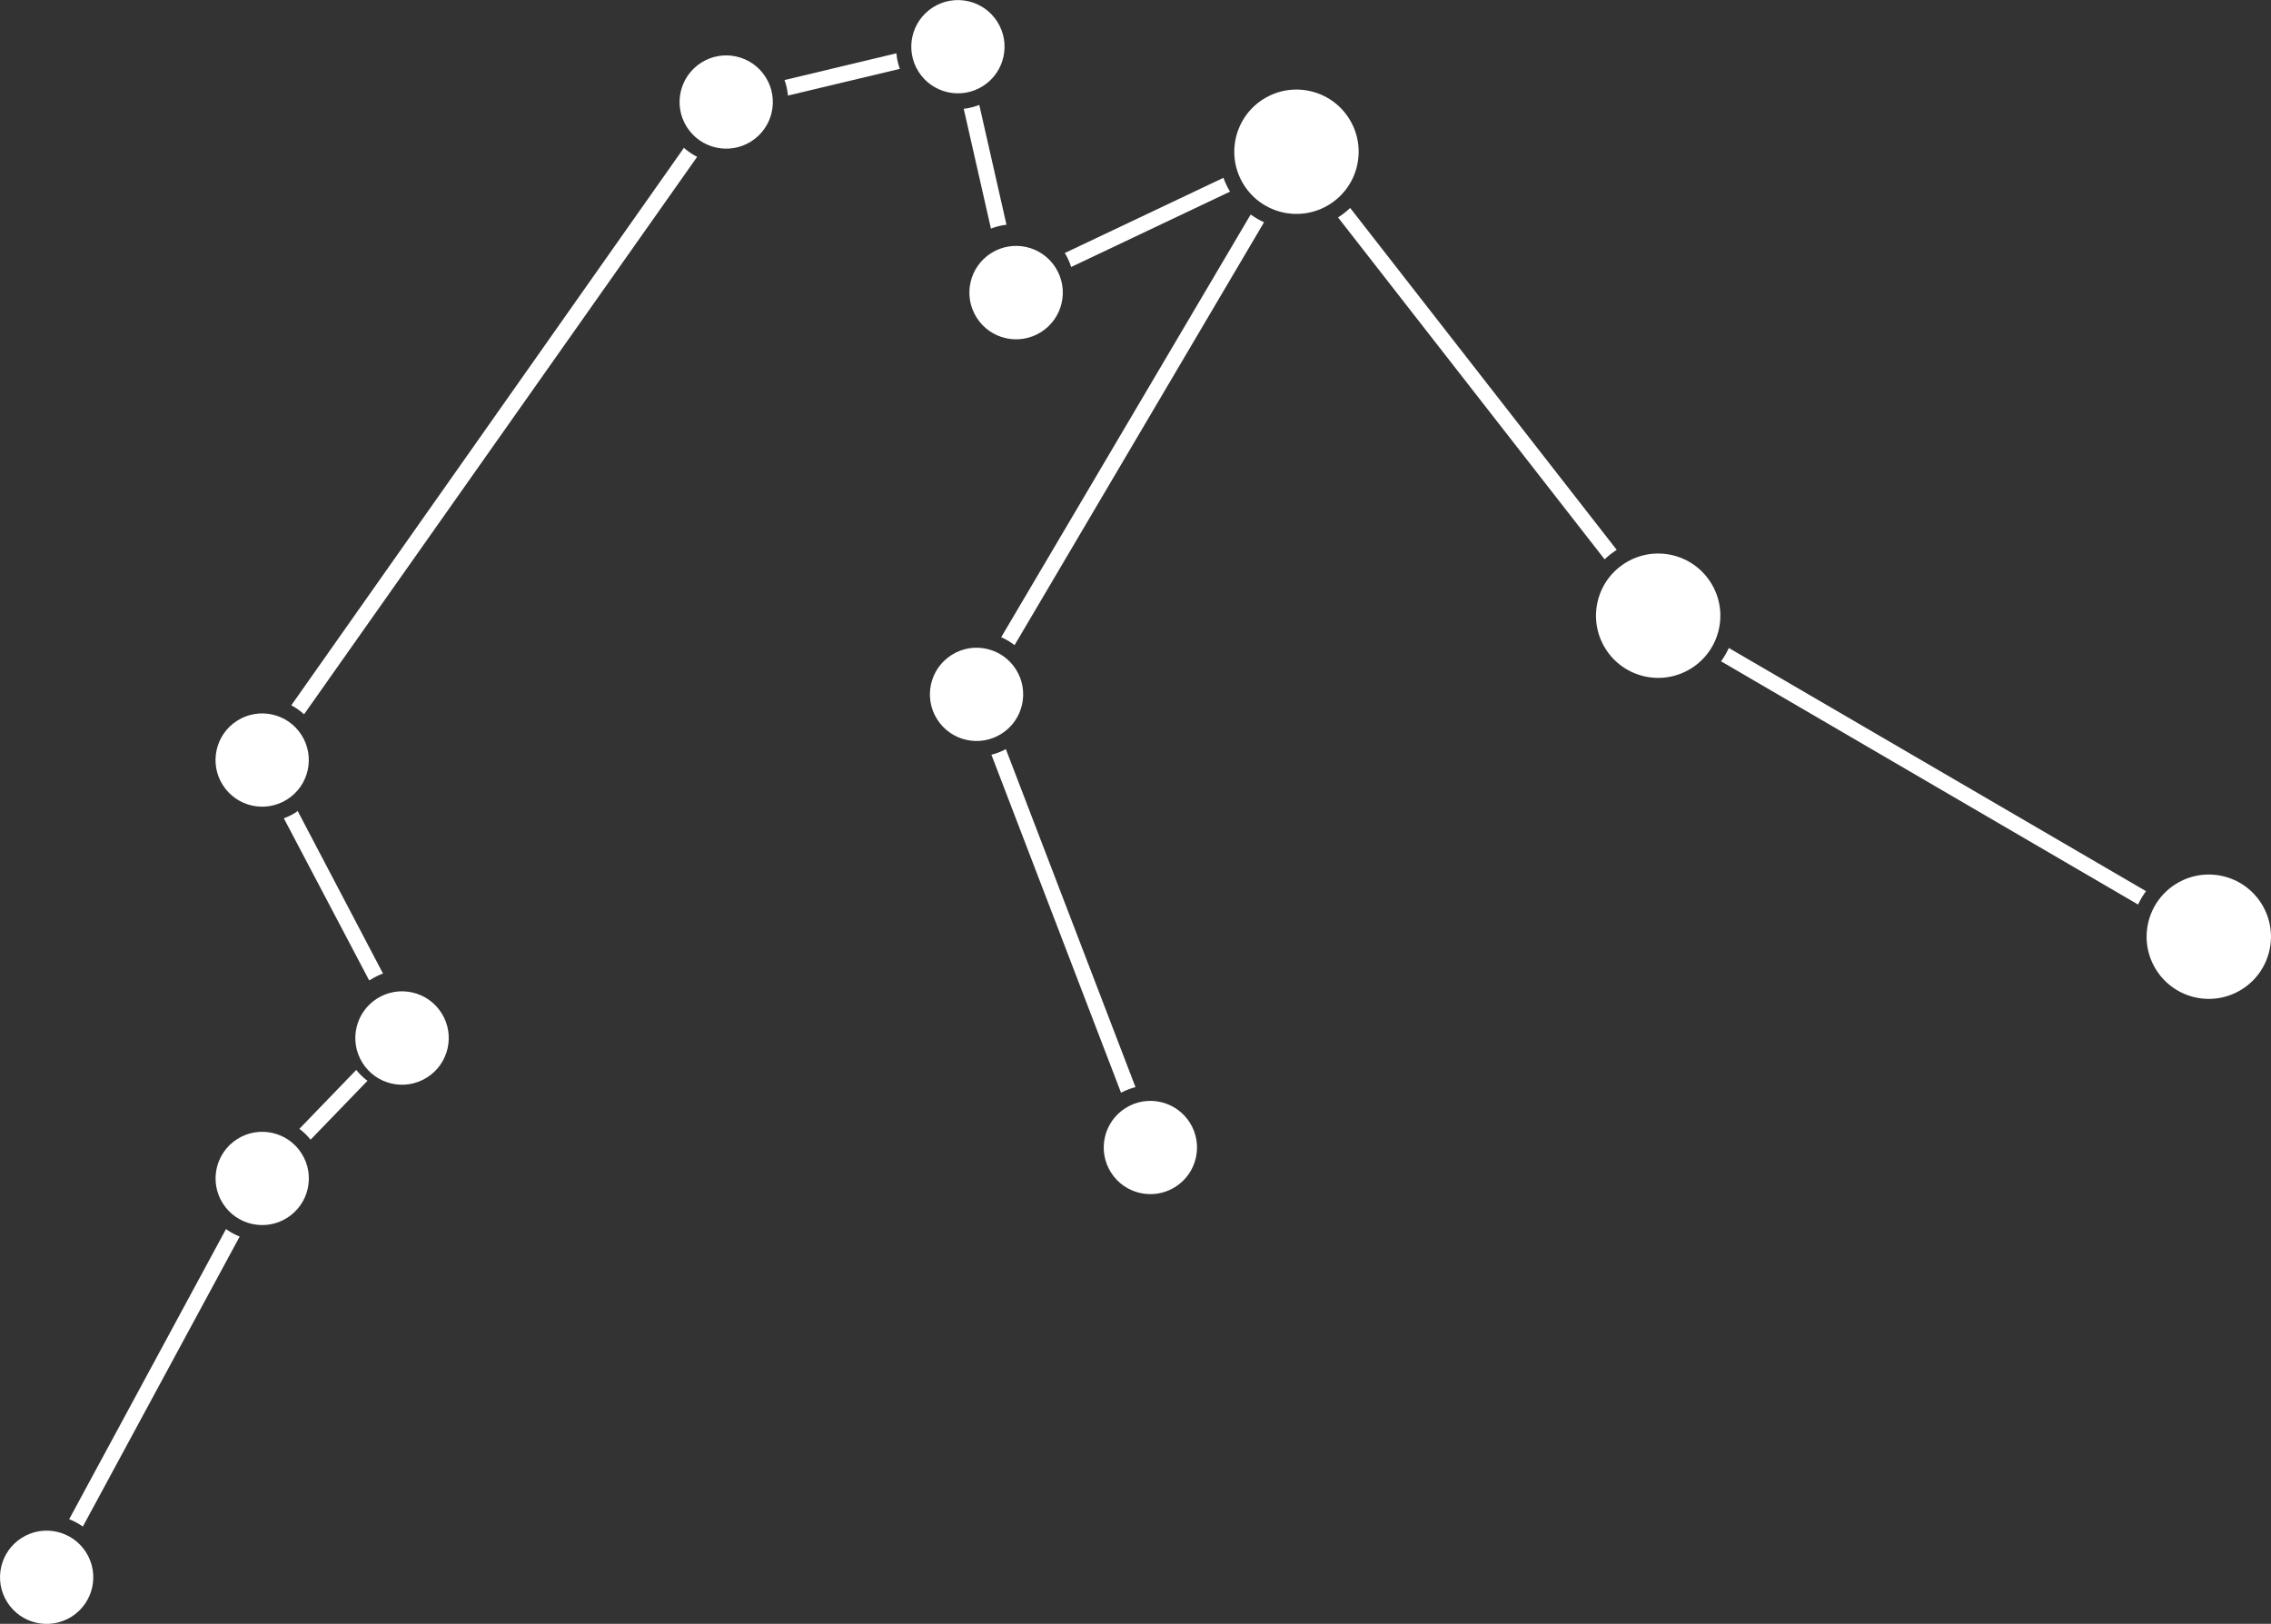 <svg xmlns="http://www.w3.org/2000/svg" viewBox="0 0 146.1 104.48"><rect x="0" y="0" width="146.1" height="104.48" fill="#333333" stroke="none"/><title>aquarius</title><g id="Layer_2" data-name="Layer 2"><g id="Layer_1-2" data-name="Layer 1"><path d="M86.86,13.38a5,5,0,0,1-.78.61h0l17.15,22a5.05,5.05,0,0,1,.78-.61h0Z" fill="#ffffff"/><path d="M111.22,41.69a4.94,4.94,0,0,1-.5.86L137.55,58.2a4.94,4.94,0,0,1,.51-.86Z" fill="#ffffff"/><path d="M64.71,48.2a4,4,0,0,1-.93.36l8.34,21.75a4,4,0,0,1,.93-.36Z" fill="#ffffff"/><path d="M14.54,79.08,4.45,97.75a4,4,0,0,1,.88.47L15.42,79.56A4,4,0,0,1,14.54,79.08Z" fill="#ffffff"/><path d="M22.92,68.84l-3.66,3.79a4,4,0,0,1,.72.7l3.66-3.79A4,4,0,0,1,22.92,68.84Z" fill="#ffffff"/><path d="M19.15,52.18l-.15.11a4,4,0,0,1-.74.36l5.49,10.43L23.9,63a4,4,0,0,1,.74-.36Z" fill="#ffffff"/><path d="M44,9.51,18.74,45.38a4,4,0,0,1,.82.58L44.85,10.09A4,4,0,0,1,44,9.51Z" fill="#ffffff"/><path d="M57.67,3.43,50.47,5.15a3.94,3.94,0,0,1,.22,1l7.2-1.72A3.94,3.94,0,0,1,57.67,3.43Z" fill="#ffffff"/><path d="M64.75,14.46,63,6.75A4,4,0,0,1,62,7l1.75,7.71A4,4,0,0,1,64.75,14.46Z" fill="#ffffff"/><path d="M80.46,13.8,64.41,41a4,4,0,0,1,.86.51L81.32,14.3A5,5,0,0,1,80.46,13.8Z" fill="#ffffff"/><path d="M78.71,11.44,68.5,16.28h0a4,4,0,0,1,.41.9l10.22-4.85A5,5,0,0,1,78.71,11.44Z" fill="#ffffff"/><circle cx="106.68" cy="39.62" r="4" transform="translate(-4.66 63.17) rotate(-32.32)" fill="#ffffff"/><circle cx="142.1" cy="60.27" r="4" transform="translate(-10.21 85.31) rotate(-32.32)" fill="#ffffff"/><circle cx="65.13" cy="18.43" r="3" transform="matrix(0.85, -0.53, 0.53, 0.85, 0.24, 37.68)" fill="#ffffff"/><circle cx="61.63" cy="3" r="3" transform="translate(7.94 33.42) rotate(-32.32)" fill="#ffffff"/><circle cx="16.87" cy="48.91" r="3" transform="translate(-23.54 16.59) rotate(-32.32)" fill="#ffffff"/><circle cx="16.87" cy="75.83" r="3" transform="translate(-37.93 20.76) rotate(-32.32)" fill="#ffffff"/><circle cx="3" cy="101.48" r="3" transform="translate(-53.79 17.33) rotate(-32.32)" fill="#ffffff"/><circle cx="62.83" cy="44.68" r="3" transform="translate(-14.16 40.51) rotate(-32.32)" fill="#ffffff"/><circle cx="26.04" cy="66.34" r="3" transform="matrix(0.85, -0.53, 0.53, 0.85, -31.43, 24.2)" fill="#ffffff"/><circle cx="83.41" cy="9.76" r="4" transform="translate(7.7 46.11) rotate(-32.32)" fill="#ffffff"/><circle cx="46.72" cy="6.56" r="3" transform="translate(3.73 26) rotate(-32.32)" fill="#ffffff"/><circle cx="74.01" cy="73.83" r="3" transform="translate(-28.01 51.01) rotate(-32.32)" fill="#ffffff"/></g></g></svg>